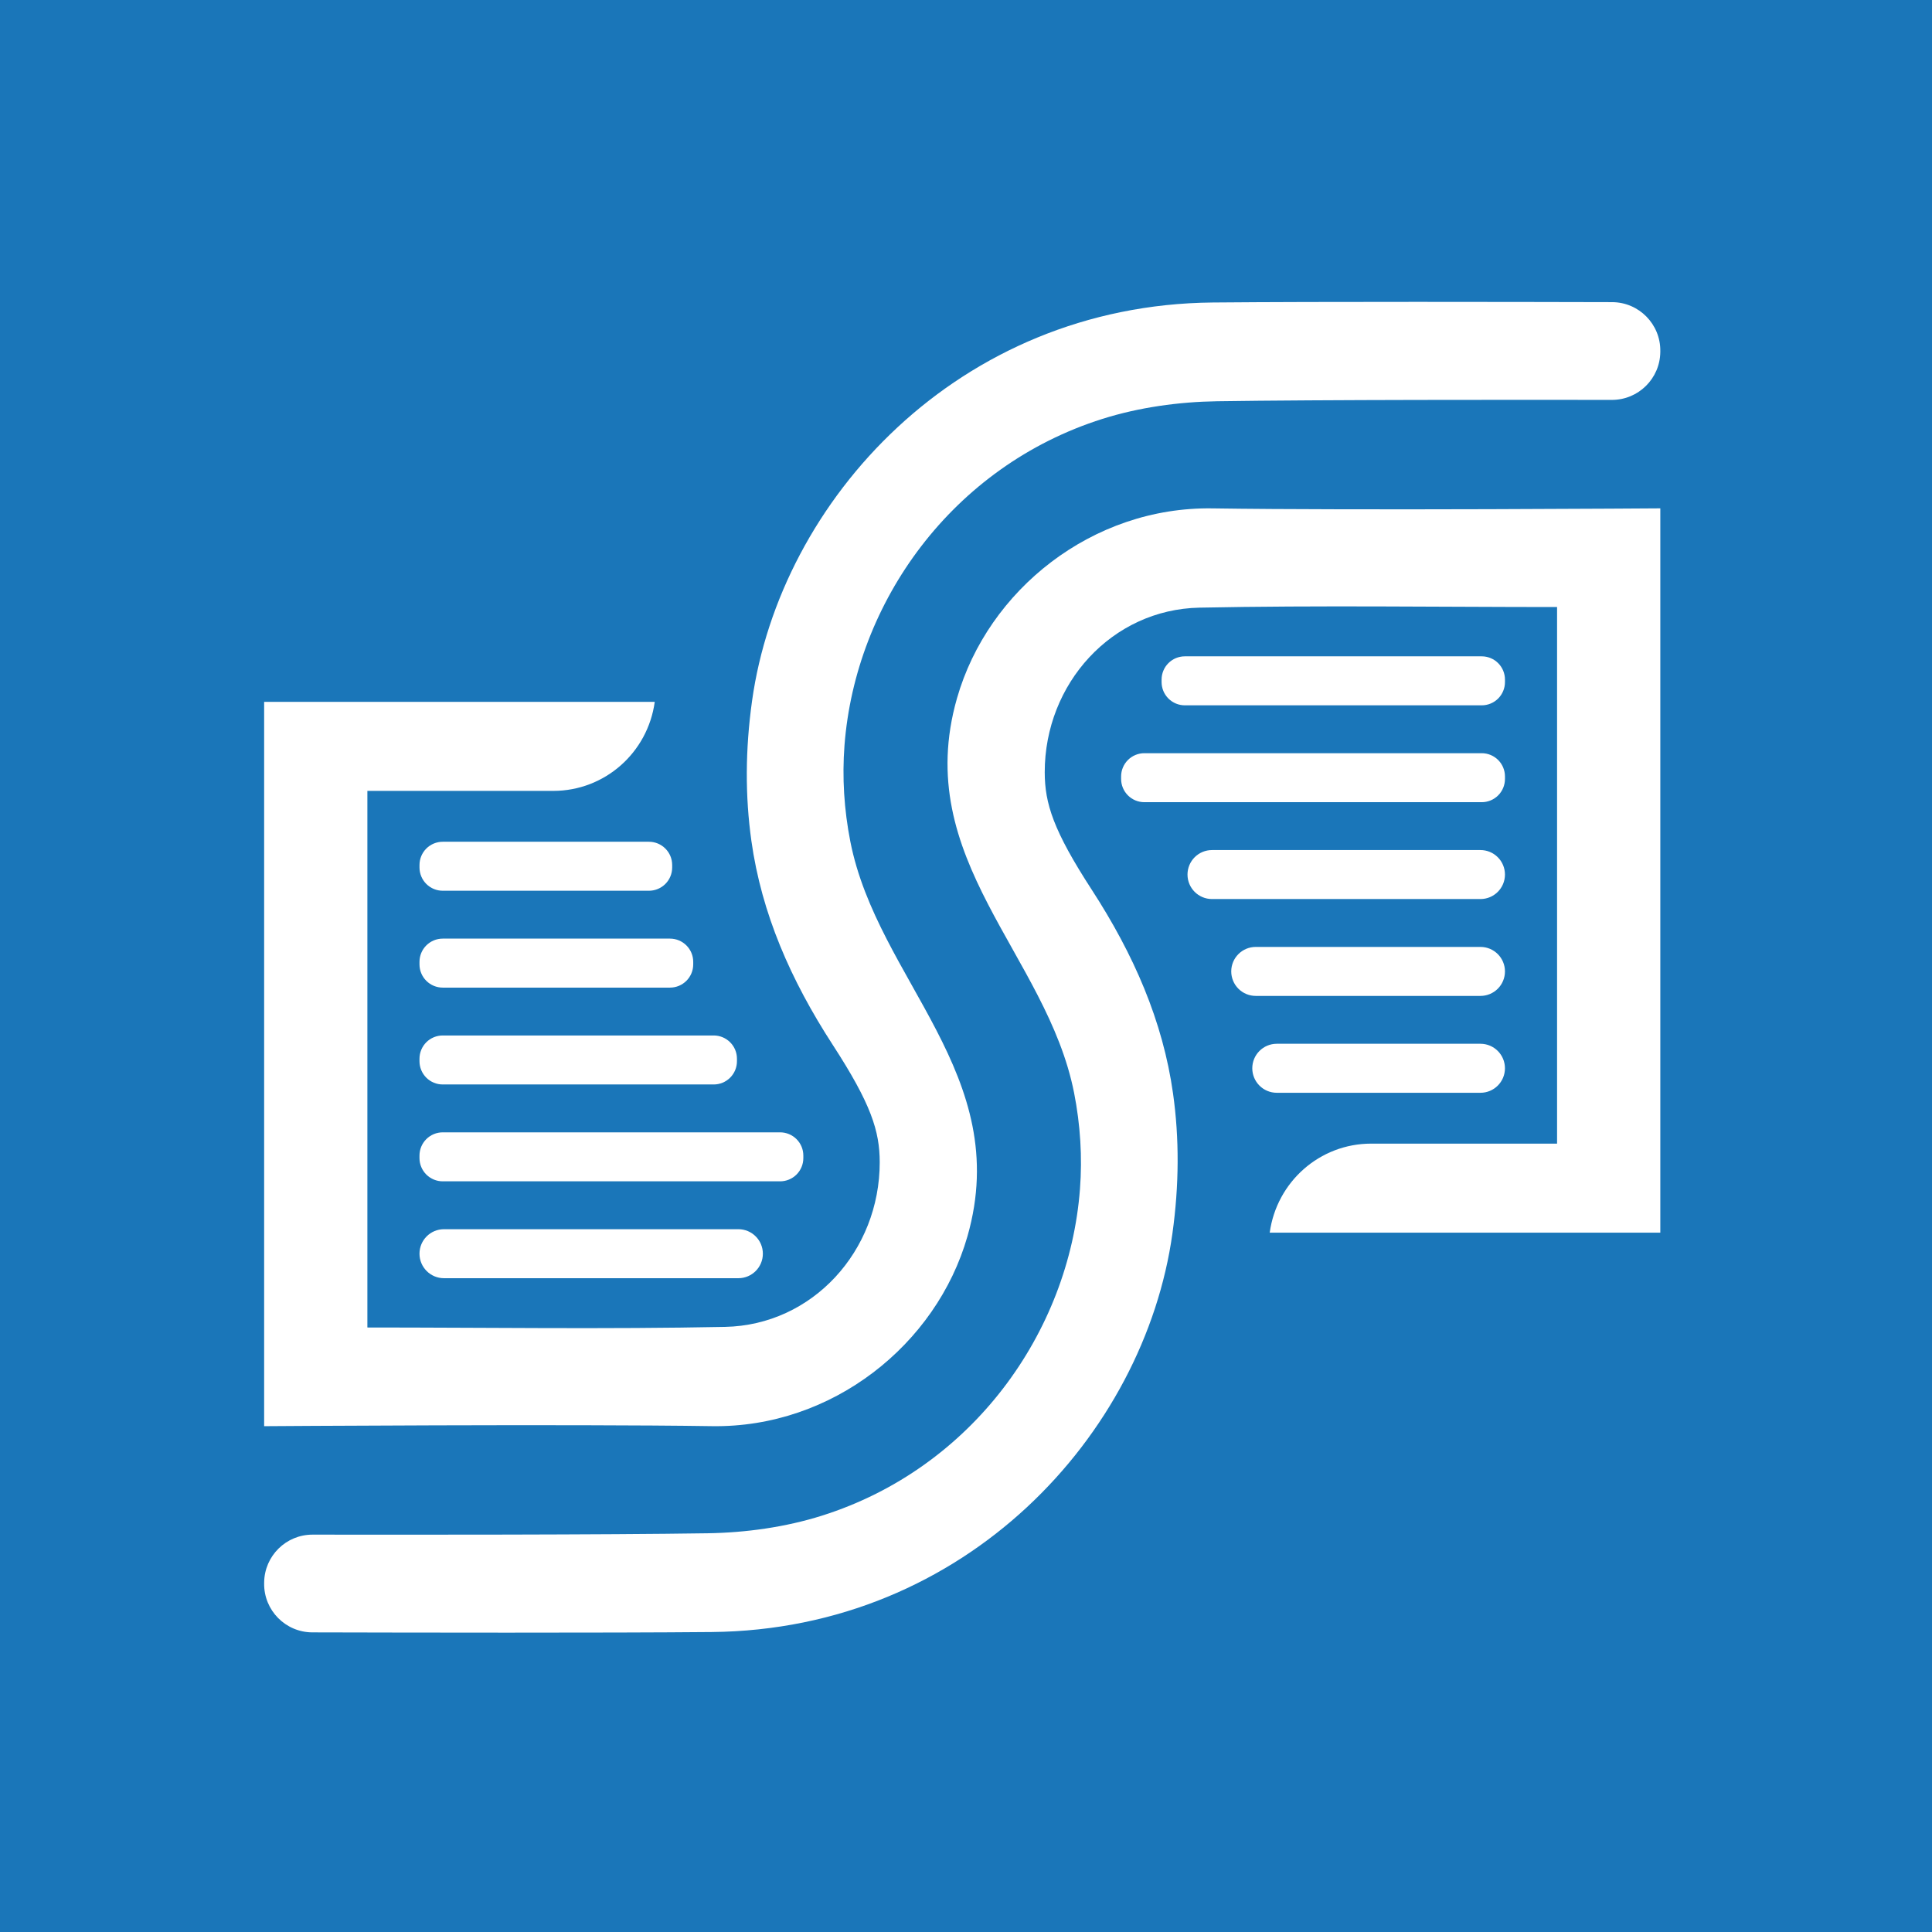 <svg width="256" height="256" viewBox="0 0 256 256" fill="none" xmlns="http://www.w3.org/2000/svg">
<rect x="0" y="0" width="256" height="256" fill="#333333" stroke="none"/>
<g clip-path="url(#clip0_14_93)">
<rect width="256" height="256" fill="white"/>
<rect width="256" height="256" fill="#1A76B9"/>
<path d="M85.986 118.028H58.666C58.261 118.028 57.861 117.949 57.487 117.794C57.113 117.639 56.774 117.412 56.488 117.126C56.202 116.84 55.975 116.501 55.82 116.127C55.665 115.753 55.586 115.353 55.586 114.949V114.616C55.586 114.212 55.665 113.811 55.82 113.437C55.975 113.064 56.202 112.724 56.488 112.438C56.774 112.152 57.114 111.925 57.487 111.771C57.861 111.616 58.262 111.537 58.666 111.537H85.987C86.803 111.537 87.587 111.861 88.164 112.439C88.742 113.016 89.066 113.799 89.066 114.616V114.949C89.066 115.765 88.742 116.548 88.164 117.126C87.587 117.703 86.803 118.028 85.986 118.028ZM88.775 130.864H58.665C57.848 130.864 57.065 130.54 56.487 129.962C55.909 129.385 55.585 128.601 55.585 127.784V127.451C55.585 126.634 55.909 125.85 56.487 125.273C57.065 124.695 57.848 124.371 58.665 124.371H88.775C90.475 124.371 91.855 125.751 91.855 127.451V127.784C91.855 129.484 90.475 130.864 88.775 130.864ZM94.57 143.697H58.665C58.26 143.698 57.859 143.618 57.486 143.463C57.112 143.309 56.772 143.082 56.486 142.796C56.2 142.51 55.973 142.17 55.819 141.797C55.664 141.423 55.584 141.022 55.584 140.618V140.286C55.584 139.882 55.664 139.481 55.819 139.107C55.974 138.734 56.2 138.394 56.486 138.108C56.773 137.822 57.112 137.595 57.486 137.44C57.859 137.285 58.26 137.206 58.665 137.206H94.57C96.27 137.206 97.65 138.586 97.65 140.286V140.618C97.65 141.022 97.57 141.423 97.415 141.796C97.261 142.17 97.034 142.51 96.748 142.796C96.462 143.082 96.122 143.309 95.748 143.463C95.375 143.618 94.974 143.698 94.57 143.698M103.367 156.532H58.664C57.847 156.532 57.064 156.208 56.486 155.63C55.909 155.053 55.584 154.27 55.584 153.453V153.121C55.584 152.717 55.663 152.316 55.818 151.942C55.973 151.568 56.2 151.229 56.486 150.943C56.772 150.657 57.111 150.43 57.485 150.275C57.859 150.12 58.259 150.041 58.664 150.041H103.367C103.771 150.041 104.172 150.12 104.546 150.275C104.919 150.43 105.259 150.657 105.545 150.943C105.831 151.229 106.058 151.568 106.213 151.942C106.367 152.316 106.447 152.717 106.446 153.121V153.453C106.446 153.857 106.367 154.258 106.212 154.631C106.057 155.005 105.83 155.345 105.545 155.631C105.259 155.917 104.919 156.144 104.545 156.298C104.172 156.453 103.771 156.532 103.367 156.532ZM97.836 169.369H58.831C57.038 169.369 55.585 167.915 55.585 166.122C55.585 164.329 57.038 162.875 58.831 162.875H97.837C99.63 162.875 101.083 164.329 101.083 166.122C101.083 167.915 99.63 169.369 97.837 169.369" fill="white"/>
<path d="M35 188.977C35 188.977 75.532 188.684 94.344 188.973C110.249 189.215 124.082 178.181 128.192 163.819C134.313 142.421 116.285 129.866 112.674 111.511C111.844 107.286 111.577 103.006 111.899 98.771C113.349 79.763 126.2 61.792 146.069 55.507C150.906 53.979 156.175 53.247 161.26 53.167C174.787 52.959 201.395 52.971 213.578 52.989C217.093 52.992 219.954 50.169 219.998 46.656C219.998 46.613 219.998 46.569 219.999 46.527C220.045 42.963 217.173 40.044 213.608 40.036C201.275 40.006 174.551 39.955 160.701 40.082C126.995 40.398 103.364 66.266 99.65 92.879C98.751 99.322 98.729 105.497 99.564 111.43C100.914 121.042 104.765 129.852 110.342 138.447C115.428 146.284 116.563 149.87 116.567 154.004C116.575 165.746 107.674 175.587 96.067 175.819C80.258 176.137 64.436 175.901 48.68 175.899V104.797H73.313C80.12 104.797 85.828 99.746 86.757 93.002H35V188.977ZM169.181 138.305H196.168C197.961 138.305 199.414 139.759 199.414 141.552C199.414 143.345 197.961 144.799 196.168 144.799H169.181C167.387 144.799 165.934 143.345 165.934 141.552C165.934 139.759 167.387 138.305 169.181 138.305ZM166.392 125.472H196.169C197.962 125.472 199.415 126.926 199.415 128.717C199.415 129.143 199.331 129.565 199.168 129.959C199.005 130.353 198.766 130.711 198.464 131.013C198.163 131.314 197.805 131.553 197.411 131.716C197.017 131.879 196.595 131.963 196.169 131.963H166.393C165.966 131.963 165.544 131.879 165.15 131.716C164.756 131.553 164.398 131.314 164.097 131.013C163.795 130.711 163.556 130.353 163.393 129.959C163.23 129.565 163.146 129.143 163.146 128.717C163.146 126.926 164.599 125.472 166.393 125.472" fill="white"/>
<path d="M160.597 112.636H196.168C196.595 112.636 197.017 112.72 197.411 112.883C197.805 113.046 198.163 113.286 198.464 113.587C198.766 113.889 199.005 114.247 199.168 114.641C199.331 115.035 199.415 115.457 199.415 115.883C199.415 117.674 197.962 119.128 196.168 119.128H160.597C158.803 119.128 157.35 117.674 157.35 115.883C157.35 115.457 157.434 115.035 157.597 114.641C157.76 114.247 157.999 113.889 158.301 113.587C158.602 113.286 158.96 113.047 159.354 112.884C159.748 112.72 160.17 112.637 160.597 112.637M151.633 99.803H196.336C196.74 99.803 197.141 99.882 197.514 100.037C197.888 100.191 198.227 100.418 198.513 100.704C198.799 100.989 199.026 101.329 199.181 101.702C199.336 102.076 199.416 102.476 199.416 102.88V103.214C199.416 103.619 199.336 104.019 199.181 104.393C199.027 104.767 198.8 105.106 198.514 105.392C198.228 105.678 197.888 105.905 197.515 106.06C197.141 106.215 196.74 106.294 196.336 106.294H151.633C151.229 106.294 150.828 106.215 150.454 106.06C150.081 105.905 149.741 105.678 149.455 105.392C149.169 105.106 148.942 104.767 148.788 104.393C148.633 104.019 148.553 103.619 148.553 103.214V102.88C148.553 102.476 148.633 102.076 148.788 101.702C148.943 101.329 149.17 100.989 149.456 100.703C149.742 100.418 150.081 100.191 150.455 100.036C150.828 99.882 151.229 99.802 151.633 99.803M156.996 86.968H196.336C196.74 86.967 197.141 87.047 197.514 87.202C197.888 87.356 198.228 87.583 198.514 87.869C198.8 88.155 199.027 88.495 199.181 88.869C199.336 89.243 199.416 89.643 199.415 90.048V90.379C199.416 90.784 199.336 91.184 199.181 91.558C199.027 91.932 198.8 92.272 198.514 92.558C198.228 92.844 197.888 93.07 197.514 93.225C197.141 93.38 196.74 93.46 196.336 93.459H156.996C156.592 93.459 156.192 93.379 155.818 93.225C155.444 93.07 155.105 92.843 154.819 92.557C154.533 92.271 154.306 91.931 154.151 91.558C153.997 91.184 153.917 90.784 153.917 90.379V90.048C153.917 89.643 153.997 89.243 154.151 88.869C154.306 88.495 154.533 88.156 154.819 87.87C155.105 87.584 155.444 87.357 155.818 87.202C156.192 87.047 156.592 86.968 156.996 86.968Z" fill="white"/>
<path d="M220 67.359C220 67.359 179.468 67.65 160.656 67.363C144.751 67.121 130.918 78.155 126.808 92.517C120.687 113.915 138.715 126.47 142.326 144.825C143.156 149.05 143.423 153.328 143.101 157.563C141.651 176.571 128.8 194.544 108.931 200.826C104.094 202.357 98.825 203.089 93.74 203.166C80.213 203.377 53.605 203.365 41.422 203.347C37.907 203.341 35.046 206.164 35.002 209.679C35.002 209.721 35.002 209.765 35.001 209.809C34.955 213.373 37.827 216.29 41.392 216.298C53.724 216.33 80.449 216.381 94.298 216.252C128.005 215.938 151.636 190.07 155.35 163.455C156.248 157.012 156.27 150.837 155.435 144.904C154.085 135.294 150.234 126.484 144.658 117.887C139.572 110.052 138.437 106.465 138.433 102.33C138.425 90.59 147.326 80.749 158.932 80.517C174.742 80.198 190.564 80.435 206.32 80.435V151.537H181.686C174.879 151.537 169.171 156.59 168.243 163.334H220V67.359Z" fill="white"/>
</g>
<defs>
<clipPath id="clip0_14_93">
<rect width="256" height="256" fill="white"/>
</clipPath>
</defs>
</svg>

